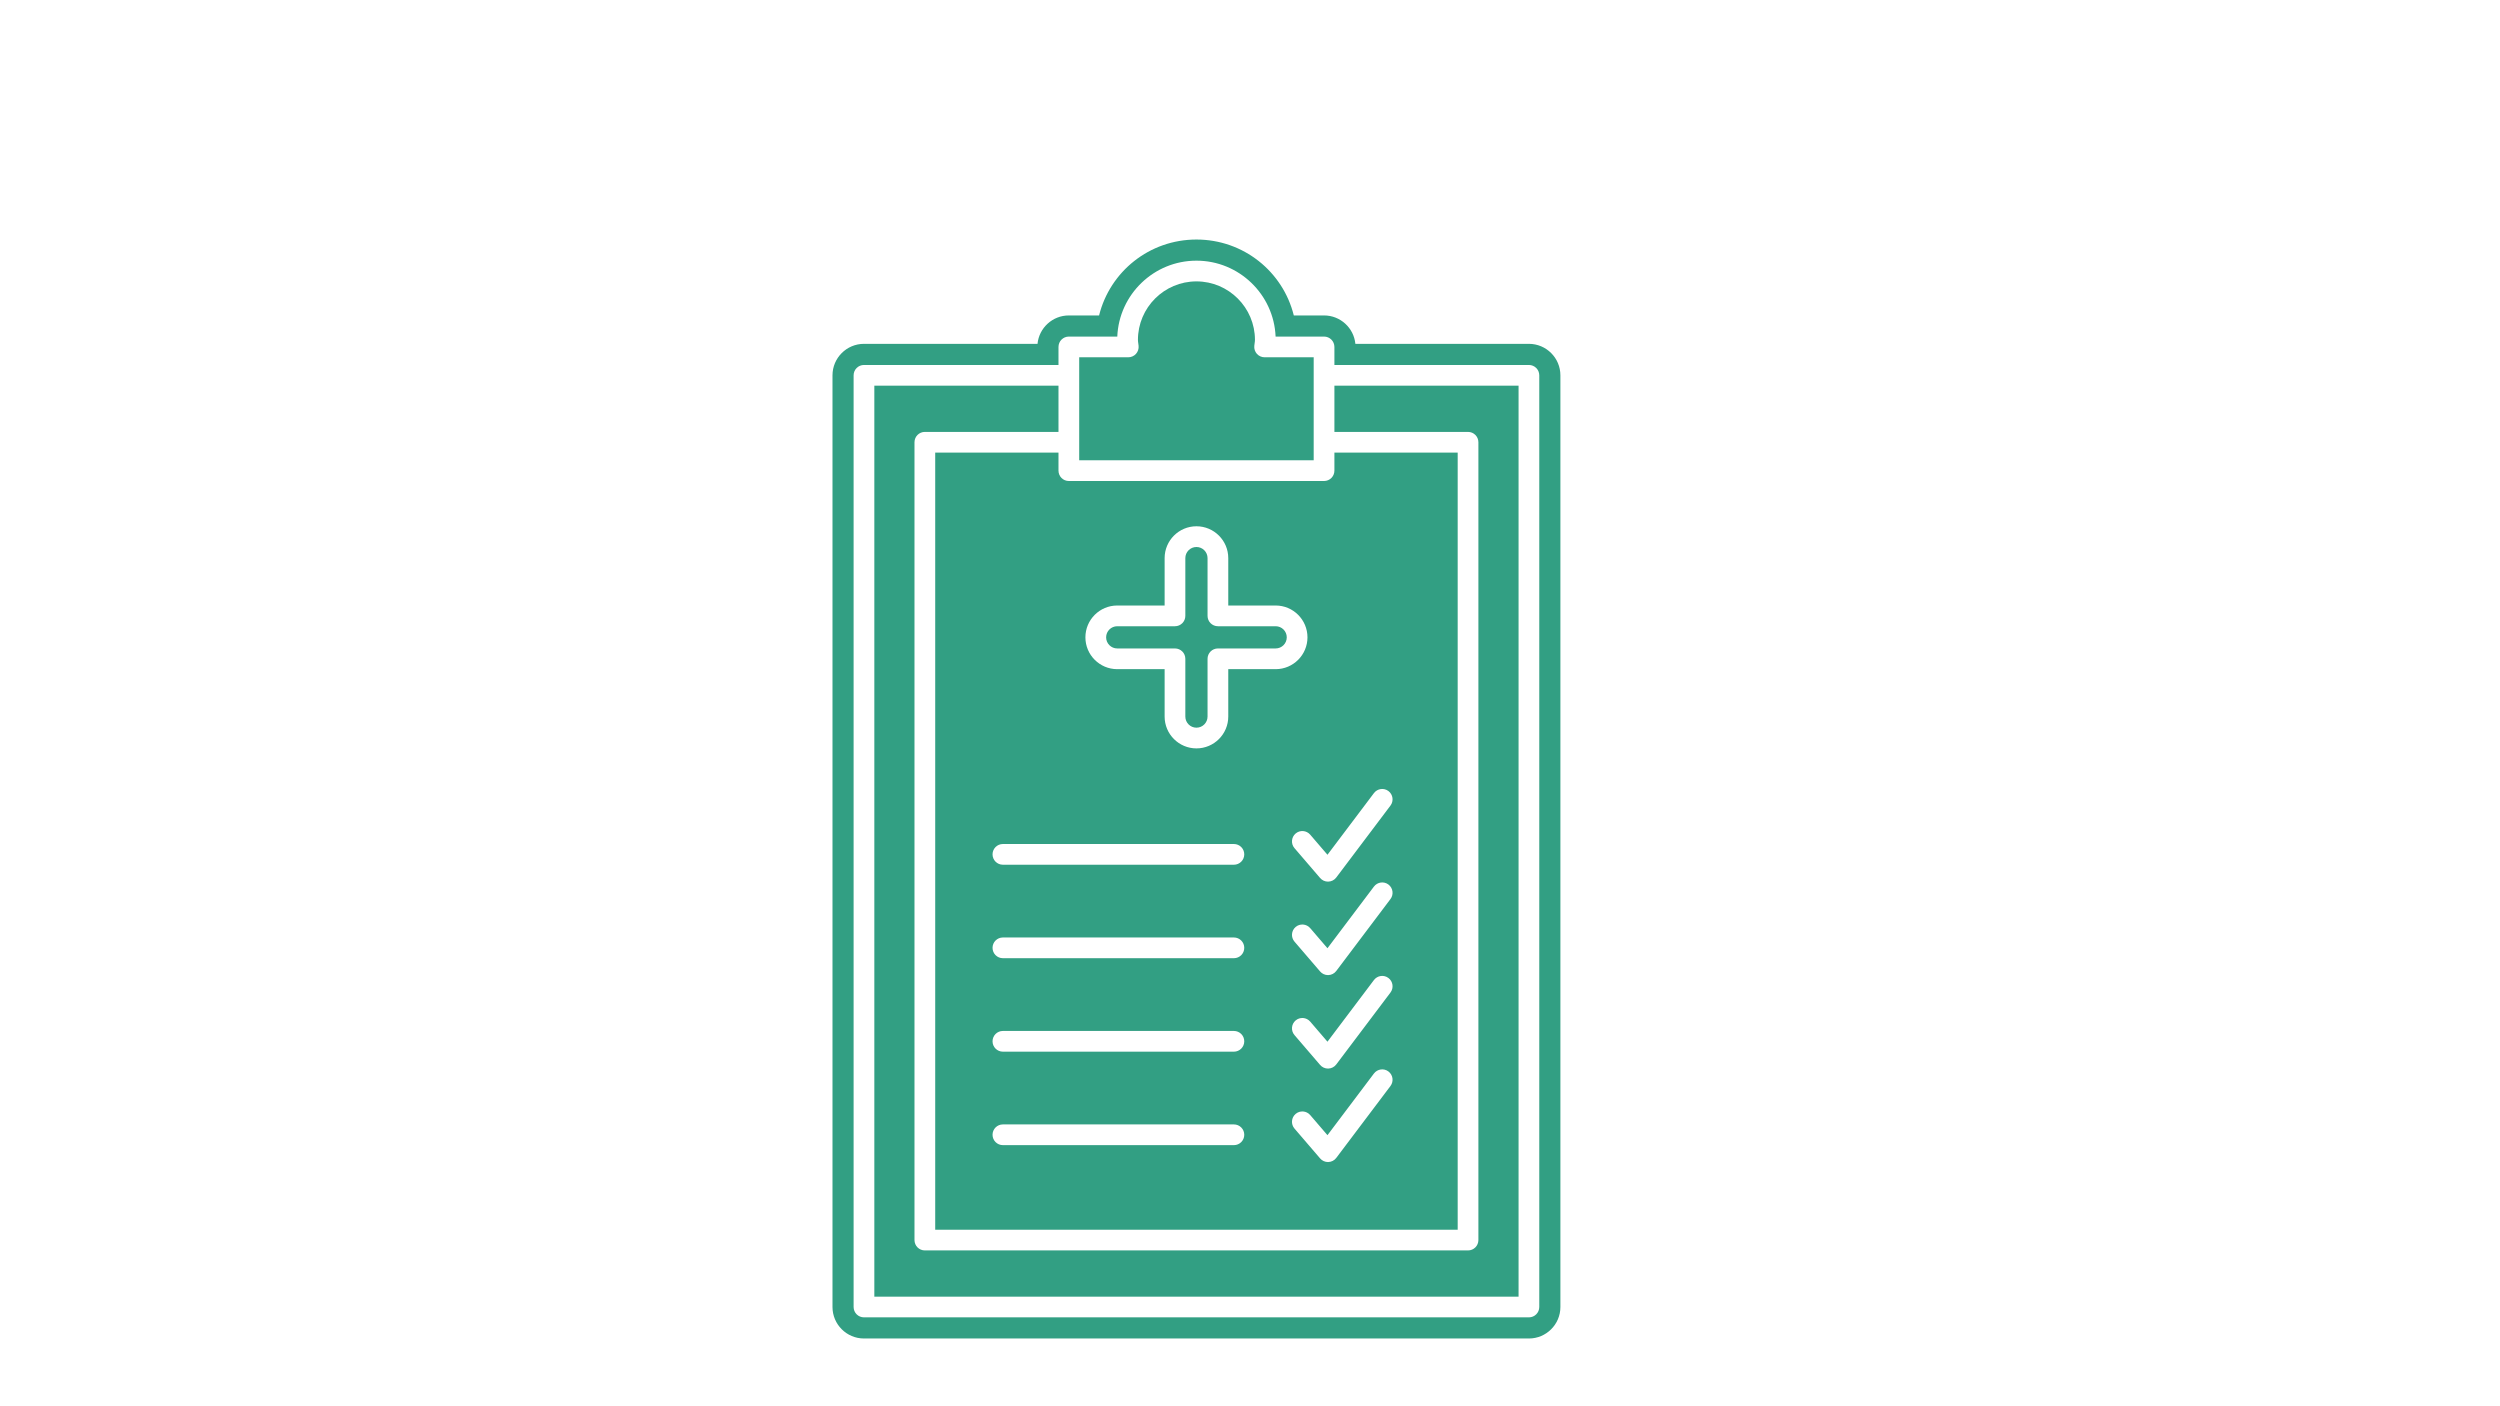 <svg xmlns="http://www.w3.org/2000/svg" xmlns:xlink="http://www.w3.org/1999/xlink" width="1920" zoomAndPan="magnify" viewBox="0 0 1440 810" height="1080" preserveAspectRatio="xMidYMid meet" version="1.0"><defs><clipPath id="402daa5002"><path d="M 479.516 137.973 L 898.766 137.973 L 898.766 770.973 L 479.516 770.973 Z M 479.516 137.973 " clip-rule="nonzero"/></clipPath></defs><rect x="-144" width="1728" fill="#ffffff" y="-81" height="972" fill-opacity="1"/><rect x="-144" width="1728" fill="#ffffff" y="-81" height="972" fill-opacity="1"/><path fill="#329f83" d="M 874.691 222.156 L 768.617 222.156 L 768.617 248.777 L 845.59 248.777 C 848.887 248.777 851.555 251.445 851.555 254.746 L 851.555 714.277 C 851.555 717.574 848.887 720.246 845.59 720.246 L 532.711 720.246 C 529.414 720.246 526.746 717.574 526.746 714.277 L 526.746 254.746 C 526.746 251.445 529.414 248.777 532.711 248.777 L 609.688 248.777 L 609.688 222.156 L 503.613 222.156 L 503.613 746.863 L 874.691 746.863 L 874.691 222.156 " fill-opacity="1" fill-rule="nonzero"/><g clip-path="url(#402daa5002)"><path fill="#329f83" d="M 491.68 216.191 C 491.68 212.891 494.352 210.223 497.648 210.223 L 609.688 210.223 L 609.688 199.836 C 609.688 196.535 612.355 193.867 615.652 193.867 L 643.559 193.867 C 644.566 169.582 664.633 150.145 689.152 150.145 C 713.672 150.145 733.734 169.582 734.746 193.867 L 762.648 193.867 C 765.945 193.867 768.617 196.535 768.617 199.836 L 768.617 210.223 L 880.656 210.223 C 883.953 210.223 886.621 212.891 886.621 216.191 L 886.621 752.832 C 886.621 756.129 883.953 758.797 880.656 758.797 L 497.648 758.797 C 494.352 758.797 491.68 756.129 491.68 752.832 Z M 497.645 770.973 L 880.66 770.973 C 890.656 770.973 898.789 762.832 898.789 752.832 L 898.789 216.195 C 898.789 206.188 890.656 198.051 880.66 198.051 L 780.695 198.051 C 779.797 188.879 772.047 181.695 762.652 181.695 L 745.234 181.695 C 738.961 156.418 716.23 137.973 689.152 137.973 C 662.074 137.973 639.344 156.418 633.07 181.695 L 615.652 181.695 C 606.258 181.695 598.508 188.879 597.609 198.051 L 497.645 198.051 C 487.648 198.051 479.516 206.188 479.516 216.195 L 479.516 752.832 C 479.516 762.832 487.648 770.973 497.645 770.973 " fill-opacity="1" fill-rule="nonzero"/></g><path fill="#329f83" d="M 710.73 486.148 C 714.027 486.148 716.695 488.816 716.695 492.113 C 716.695 495.414 714.027 498.082 710.73 498.082 L 577.668 498.082 C 574.375 498.082 571.703 495.414 571.703 492.113 C 571.703 488.816 574.375 486.148 577.668 486.148 Z M 643.527 348.773 L 670.824 348.773 L 670.824 321.469 C 670.824 311.355 679.043 303.133 689.152 303.133 C 699.258 303.133 707.48 311.355 707.48 321.469 L 707.48 348.773 L 734.777 348.773 C 744.887 348.773 753.105 356.996 753.105 367.105 C 753.105 377.219 744.887 385.438 734.777 385.438 L 707.48 385.438 L 707.48 412.746 C 707.48 422.859 699.258 431.078 689.152 431.078 C 679.043 431.078 670.824 422.859 670.824 412.746 L 670.824 385.438 L 643.527 385.438 C 633.418 385.438 625.195 377.219 625.195 367.105 C 625.195 356.996 633.418 348.773 643.527 348.773 Z M 764.617 492.344 L 791.387 456.824 C 793.375 454.191 797.117 453.664 799.742 455.648 C 802.375 457.637 802.898 461.379 800.918 464.004 L 769.688 505.441 C 768.598 506.891 766.914 507.762 765.117 507.812 C 765.047 507.82 764.988 507.82 764.922 507.82 C 763.188 507.82 761.531 507.062 760.395 505.738 L 745.621 488.531 C 743.477 486.031 743.762 482.27 746.262 480.117 C 748.754 477.98 752.52 478.258 754.672 480.758 Z M 800.918 517.844 L 769.688 559.281 C 768.598 560.727 766.914 561.602 765.117 561.652 C 765.047 561.656 764.988 561.656 764.922 561.656 C 763.188 561.656 761.531 560.902 760.395 559.578 L 745.621 542.371 C 743.477 539.867 743.762 536.105 746.262 533.953 C 748.754 531.824 752.52 532.098 754.672 534.598 L 764.617 546.184 L 791.387 510.664 C 793.375 508.043 797.117 507.5 799.742 509.488 C 802.375 511.473 802.898 515.215 800.918 517.844 Z M 800.918 571.684 L 769.688 613.117 C 768.598 614.566 766.914 615.441 765.117 615.492 C 765.047 615.496 764.988 615.496 764.922 615.496 C 763.188 615.496 761.531 614.742 760.395 613.418 L 745.621 596.207 C 743.477 593.707 743.762 589.945 746.262 587.793 C 748.754 585.664 752.52 585.93 754.672 588.438 L 764.617 600.02 L 791.387 564.5 C 793.375 561.867 797.117 561.34 799.742 563.328 C 802.375 565.312 802.898 569.055 800.918 571.684 Z M 800.918 625.523 L 769.688 666.957 C 768.598 668.406 766.914 669.277 765.117 669.328 C 765.047 669.336 764.988 669.336 764.922 669.336 C 763.188 669.336 761.531 668.578 760.395 667.254 L 745.621 650.047 C 743.477 647.547 743.762 643.781 746.262 641.633 C 748.754 639.496 752.52 639.77 754.672 642.273 L 764.617 653.859 L 791.387 618.34 C 793.375 615.719 797.117 615.18 799.742 617.164 C 802.375 619.152 802.898 622.891 800.918 625.523 Z M 710.73 551.922 L 577.668 551.922 C 574.375 551.922 571.703 549.254 571.703 545.953 C 571.703 542.656 574.375 539.988 577.668 539.988 L 710.73 539.988 C 714.027 539.988 716.695 542.656 716.695 545.953 C 716.695 549.254 714.027 551.922 710.73 551.922 Z M 710.73 605.762 L 577.668 605.762 C 574.375 605.762 571.703 603.09 571.703 599.793 C 571.703 596.496 574.375 593.824 577.668 593.824 L 710.73 593.824 C 714.027 593.824 716.695 596.496 716.695 599.793 C 716.695 603.09 714.027 605.762 710.73 605.762 Z M 710.73 659.602 L 577.668 659.602 C 574.375 659.602 571.703 656.93 571.703 653.633 C 571.703 650.332 574.375 647.664 577.668 647.664 L 710.73 647.664 C 714.027 647.664 716.695 650.332 716.695 653.633 C 716.695 656.93 714.027 659.602 710.73 659.602 Z M 609.688 260.711 L 538.68 260.711 L 538.68 708.309 L 839.625 708.309 L 839.625 260.711 L 768.617 260.711 L 768.617 271.098 C 768.617 274.395 765.945 277.062 762.648 277.062 L 615.652 277.062 C 612.355 277.062 609.688 274.395 609.688 271.098 L 609.688 260.711 " fill-opacity="1" fill-rule="nonzero"/><path fill="#329f83" d="M 756.684 205.801 L 728.41 205.801 C 726.723 205.801 725.113 205.082 723.98 203.832 C 722.848 202.57 722.305 200.898 722.477 199.215 L 722.66 197.73 C 722.746 197.094 722.855 196.453 722.855 195.789 C 722.855 177.199 707.734 162.078 689.152 162.078 C 670.566 162.078 655.449 177.199 655.449 195.789 C 655.449 196.453 655.555 197.094 655.641 197.73 L 655.828 199.215 C 655.996 200.898 655.457 202.57 654.324 203.832 C 653.188 205.082 651.582 205.801 649.891 205.801 L 621.617 205.801 L 621.617 265.129 L 756.684 265.129 L 756.684 205.801 " fill-opacity="1" fill-rule="nonzero"/><path fill="#329f83" d="M 643.527 373.508 L 676.789 373.508 C 680.086 373.508 682.754 376.176 682.754 379.473 L 682.754 412.746 C 682.754 416.273 685.625 419.148 689.152 419.148 C 692.676 419.148 695.547 416.273 695.547 412.746 L 695.547 379.473 C 695.547 376.176 698.215 373.508 701.512 373.508 L 734.777 373.508 C 738.305 373.508 741.176 370.633 741.176 367.105 C 741.176 363.582 738.305 360.711 734.777 360.711 L 701.512 360.711 C 698.215 360.711 695.547 358.039 695.547 354.742 L 695.547 321.469 C 695.547 317.941 692.676 315.07 689.152 315.07 C 685.625 315.07 682.754 317.941 682.754 321.469 L 682.754 354.742 C 682.754 358.039 680.086 360.711 676.789 360.711 L 643.527 360.711 C 640 360.711 637.129 363.582 637.129 367.105 C 637.129 370.633 640 373.508 643.527 373.508 " fill-opacity="1" fill-rule="nonzero"/></svg>